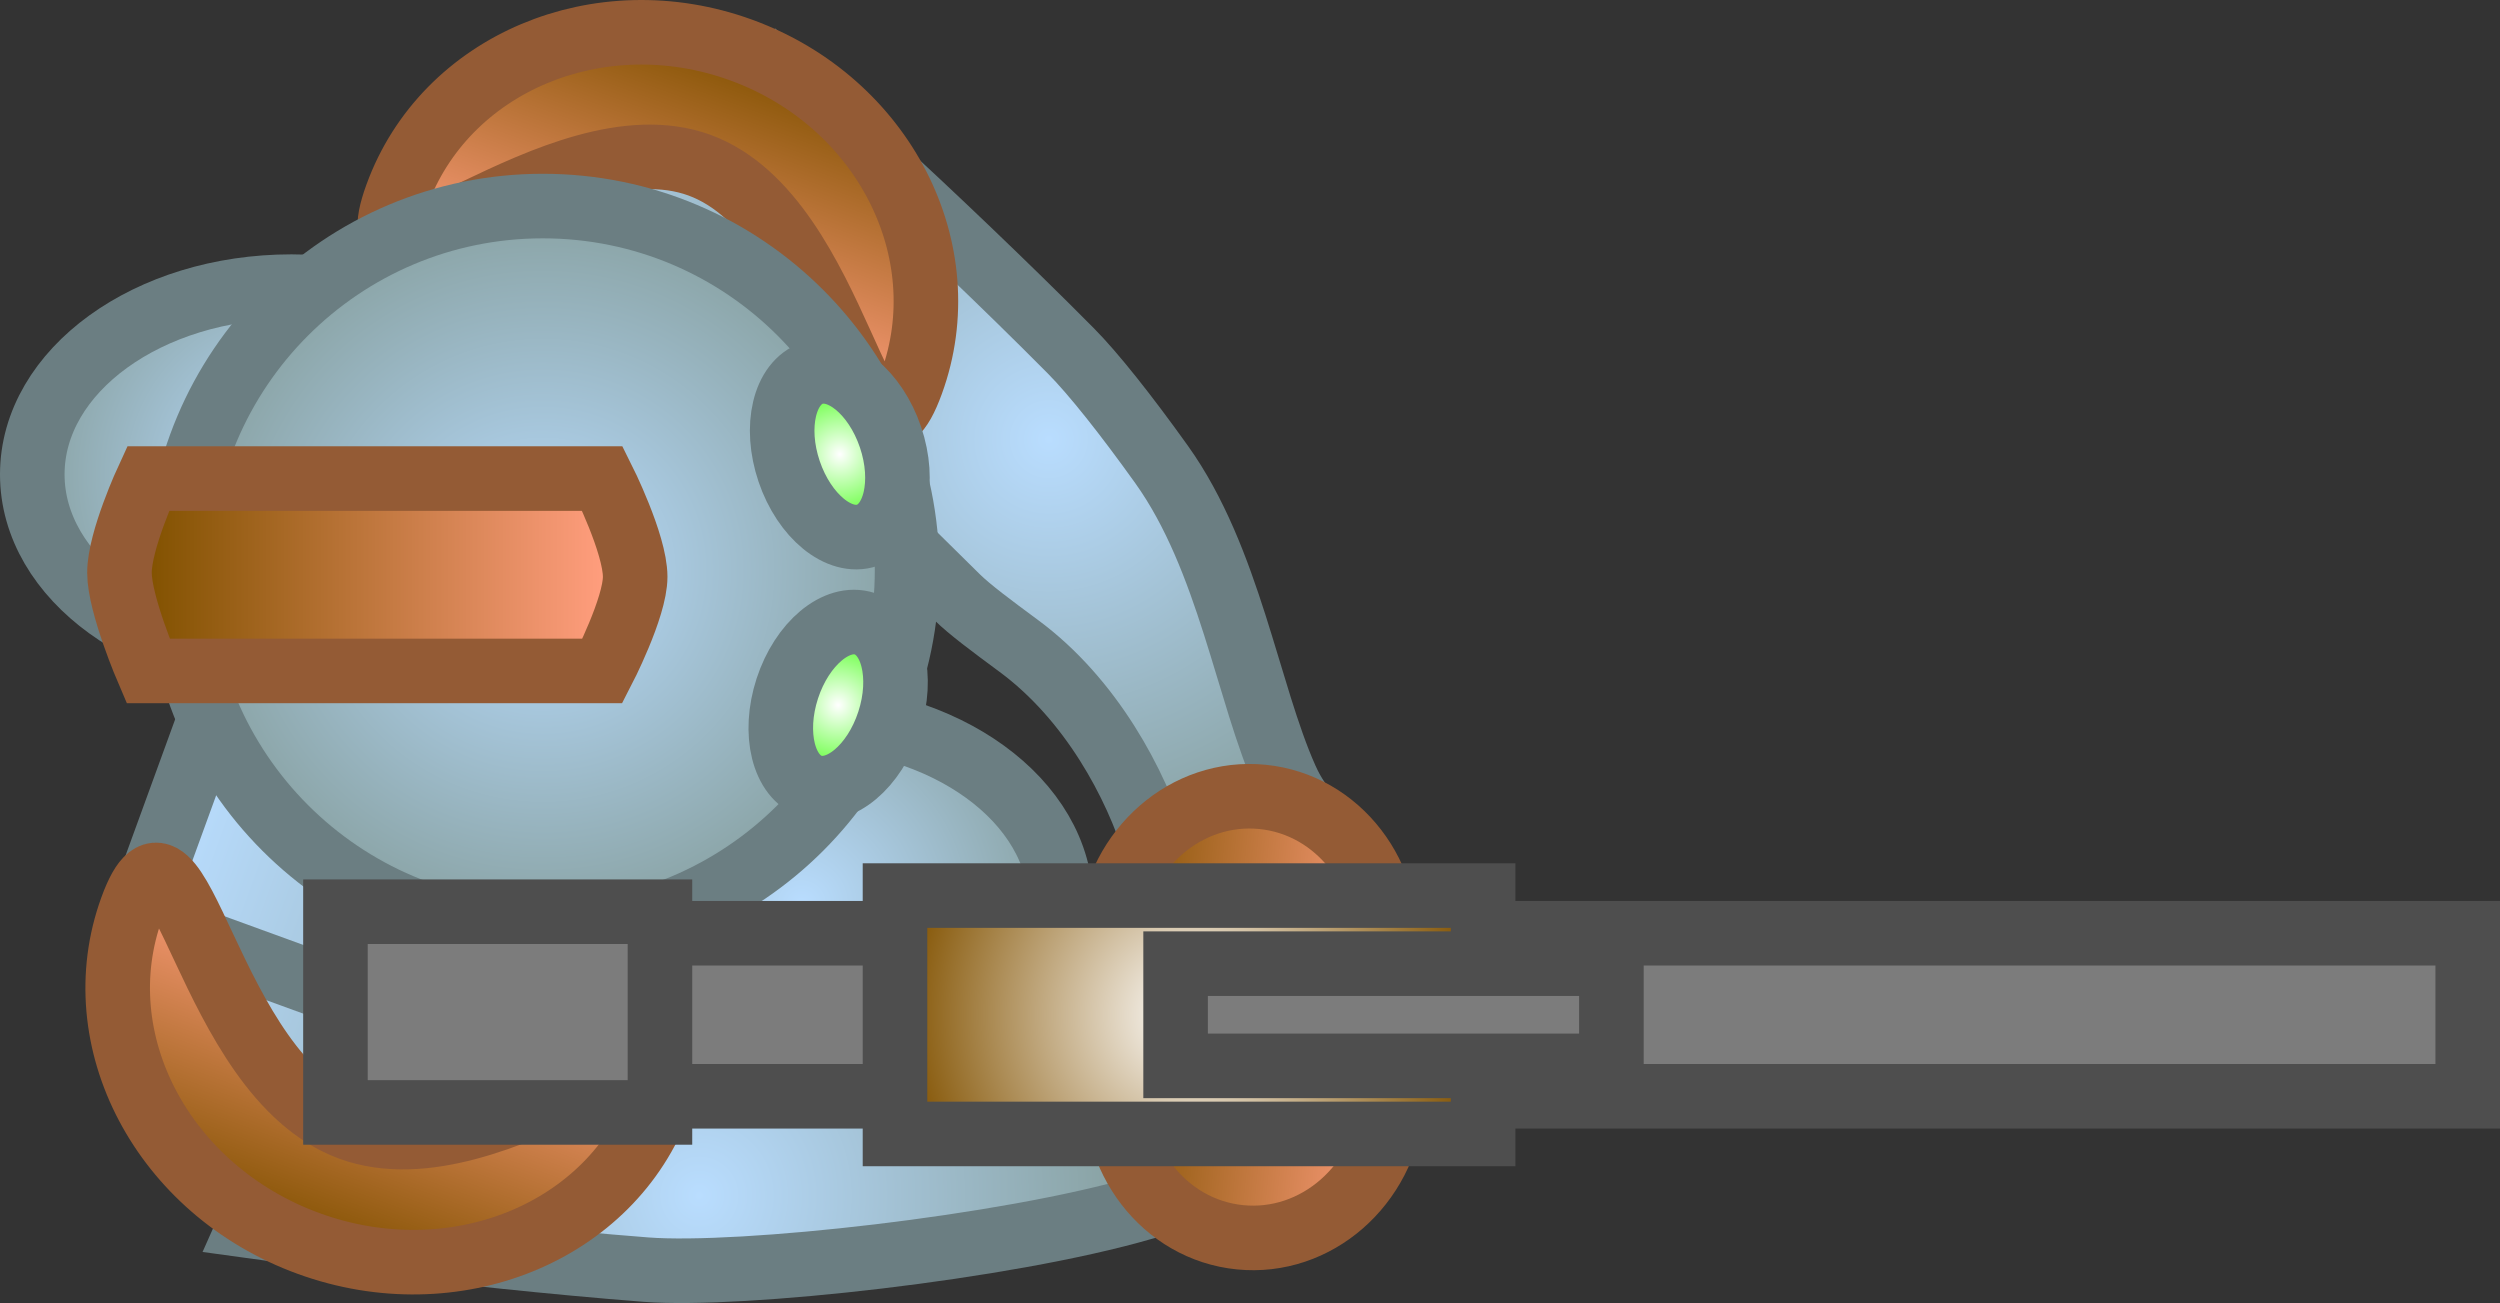 <svg version="1.1" xmlns="http://www.w3.org/2000/svg" xmlns:xlink="http://www.w3.org/1999/xlink" width="154.887" height="80.728" viewBox="0,0,154.887,80.728"><rect x="0" y="0" width="154.887" height="80.728" fill="#333333" stroke="none"/><defs><radialGradient cx="210.998" cy="168.891" r="16.054" gradientUnits="userSpaceOnUse" id="color-1"><stop offset="0" stop-color="#b9ddff"/><stop offset="1" stop-color="#89a2a3"/></radialGradient><radialGradient cx="242.616" cy="195.537" r="16.054" gradientUnits="userSpaceOnUse" id="color-2"><stop offset="0" stop-color="#b9ddff"/><stop offset="1" stop-color="#89a2a3"/></radialGradient><radialGradient cx="257.925" cy="166.712" r="25.89" gradientUnits="userSpaceOnUse" id="color-3"><stop offset="0" stop-color="#b9ddff"/><stop offset="1" stop-color="#89a2a3"/></radialGradient><radialGradient cx="236.273" cy="213.574" r="25.89" gradientUnits="userSpaceOnUse" id="color-4"><stop offset="0" stop-color="#b9ddff"/><stop offset="1" stop-color="#89a2a3"/></radialGradient><linearGradient x1="217.351" y1="152.693" x2="249.041" y2="164.236" gradientUnits="userSpaceOnUse" id="color-5"><stop offset="0" stop-color="#b9ddff"/><stop offset="1" stop-color="#89a2a3"/></linearGradient><linearGradient x1="201.99" y1="194.866" x2="233.679" y2="206.409" gradientUnits="userSpaceOnUse" id="color-6"><stop offset="0" stop-color="#b9ddff"/><stop offset="1" stop-color="#89a2a3"/></linearGradient><linearGradient x1="208.716" y1="176.4" x2="240.167" y2="187.857" gradientUnits="userSpaceOnUse" id="color-7"><stop offset="0" stop-color="#b9ddff"/><stop offset="1" stop-color="#89a2a3"/></linearGradient><linearGradient x1="238.869" y1="142.6" x2="232.62" y2="159.756" gradientUnits="userSpaceOnUse" id="color-8"><stop offset="0" stop-color="#825200"/><stop offset="1" stop-color="#ff9d7d"/></linearGradient><linearGradient x1="212.065" y1="216.539" x2="218.314" y2="199.383" gradientUnits="userSpaceOnUse" id="color-9"><stop offset="0" stop-color="#825200"/><stop offset="1" stop-color="#ff9d7d"/></linearGradient><radialGradient cx="226.573" cy="174.833" r="22.569" gradientUnits="userSpaceOnUse" id="color-10"><stop offset="0" stop-color="#b9ddff"/><stop offset="1" stop-color="#89a2a3"/></radialGradient><linearGradient x1="202.12" y1="175.107" x2="230.268" y2="175.107" gradientUnits="userSpaceOnUse" id="color-11"><stop offset="0" stop-color="#825200"/><stop offset="1" stop-color="#ff9d7d"/></linearGradient><radialGradient cx="244.872" cy="183.183" r="3.314" gradientUnits="userSpaceOnUse" id="color-12"><stop offset="0" stop-color="#ffffff"/><stop offset="1" stop-color="#80ff5f"/></radialGradient><radialGradient cx="244.974" cy="167.64" r="3.314" gradientUnits="userSpaceOnUse" id="color-13"><stop offset="0" stop-color="#ffffff"/><stop offset="1" stop-color="#80ff5f"/></radialGradient><linearGradient x1="261.732" y1="197.089" x2="278.785" y2="198.779" gradientUnits="userSpaceOnUse" id="color-14"><stop offset="0" stop-color="#825200"/><stop offset="1" stop-color="#ff9d7d"/></linearGradient><linearGradient x1="262.145" y1="206.244" x2="279.198" y2="207.934" gradientUnits="userSpaceOnUse" id="color-15"><stop offset="0" stop-color="#825200"/><stop offset="1" stop-color="#ff9d7d"/></linearGradient><radialGradient cx="266.612" cy="202.367" r="18.219" gradientUnits="userSpaceOnUse" id="color-16"><stop offset="0" stop-color="#ffffff"/><stop offset="1" stop-color="#825200"/></radialGradient></defs><g transform="translate(-192.944,-139.498)"><g stroke-miterlimit="10"><path d="M210.998,157.256c8.866,0 16.054,5.209 16.054,11.635c0,6.426 -7.188,11.635 -16.054,11.635c-8.866,0 -16.054,-5.209 -16.054,-11.635c0,-6.426 7.188,-11.635 16.054,-11.635z" fill="url(#color-1)" stroke="#6b7e82" stroke-width="4"/><path d="M242.616,183.902c8.866,0 16.054,5.209 16.054,11.635c0,6.426 -7.188,11.635 -16.054,11.635c-8.866,0 -16.054,-5.209 -16.054,-11.635c0,-6.426 7.188,-11.635 16.054,-11.635z" fill="url(#color-2)" stroke="#6b7e82" stroke-width="4"/><path d="M241.317,144.249c0,0 9.678,8.627 17.96,16.976c1.414,1.426 3.437,3.98 5.631,7.047c4.192,5.862 5.327,14.142 7.709,19.474c0.939,2.102 2.022,2.654 3.453,4.344c1.844,2.178 1.417,6.071 1.532,6.551c0.415,1.732 -6.122,6.554 -9.132,6.249c-1.987,-0.201 -2.149,-1.035 -3.198,-1.895c-0.368,-0.302 -2.215,-2.405 -2.131,-4.44c0.088,-2.134 2.099,-4.246 1.413,-6.485c-1.227,-4.006 -4.014,-9.248 -8.496,-12.557c-1.659,-1.224 -3.046,-2.258 -3.796,-2.996c-9.731,-9.572 -19.737,-19.659 -19.737,-19.659z" fill="url(#color-3)" stroke="#6b7e82" stroke-width="4"/><path d="M208.4,215.448l3.924,-14.863c0,0 14.165,1.101 27.76,2.326c3.878,0.349 16.507,4.733 21.779,2.463c2.151,-0.926 2.459,-3.826 4.029,-5.274c1.497,-1.38 4.295,-1.334 4.764,-1.248c1.335,0.243 2.075,-0.173 3.514,1.212c2.181,2.098 2.735,10.202 1.146,11.006c-0.44,0.223 -3.133,3.067 -5.986,3.071c-2.215,0.003 -3.337,-0.466 -5.547,0.179c-8.54,2.491 -24.992,4.29 -30.82,3.837c-11.724,-0.911 -24.564,-2.707 -24.564,-2.707z" fill="url(#color-4)" stroke="#6b7e82" stroke-width="4"/><path d="M217.351,152.693c3.187,-8.751 12.865,-13.261 21.616,-10.073c8.751,3.187 13.261,12.865 10.073,21.616c-3.187,8.751 -12.865,13.261 -21.616,10.073c-8.751,-3.187 -13.261,-12.865 -10.073,-21.616z" fill="url(#color-5)" stroke="#6b7e82" stroke-width="1"/><path d="M201.99,194.866c3.187,-8.751 12.865,-13.261 21.616,-10.073c8.751,3.187 13.261,12.865 10.073,21.616c-3.187,8.751 -12.865,13.261 -21.616,10.073c-8.751,-3.187 -13.261,-12.865 -10.073,-21.616z" fill="url(#color-6)" stroke="#6b7e82" stroke-width="1"/><path d="M201.425,196.415l14.58,-40.029l31.451,11.456l-14.58,40.029z" fill="url(#color-7)" stroke="#6b7e82" stroke-width="4"/><path d="M217.53,151.606c2.98,-8.181 12.534,-12.213 21.339,-9.006c8.805,3.207 13.527,12.439 10.547,20.62c-2.98,8.181 -4.339,-10.285 -13.144,-13.492c-8.805,-3.207 -21.722,10.059 -18.742,1.878z" fill="url(#color-8)" stroke="#945b35" stroke-width="4"/><path d="M233.814,207.683c-2.98,8.181 -12.717,12.146 -21.749,8.856c-9.032,-3.29 -13.938,-12.589 -10.958,-20.77c2.98,-8.181 4.523,10.352 13.555,13.642c9.032,3.29 22.133,-9.909 19.153,-1.728z" fill="url(#color-9)" stroke="#945b35" stroke-width="4"/><g stroke-width="4"><path d="M204.004,174.833c0,-12.464 10.104,-22.569 22.569,-22.569c12.464,0 22.569,10.104 22.569,22.569c0,12.464 -10.104,22.569 -22.569,22.569c-12.464,0 -22.569,-10.104 -22.569,-22.569z" fill="url(#color-10)" stroke="#6b7e82"/><path d="M202.12,181.066c0,0 -1.775,-4.121 -1.775,-6.086c0,-2.007 1.775,-5.832 1.775,-5.832h28.147c0,0 2.029,4.04 2.029,6.086c0,1.919 -2.029,5.832 -2.029,5.832z" fill="url(#color-11)" stroke="#945b35"/><path d="M241.721,182.154c0.909,-2.784 3.056,-4.581 4.796,-4.013c1.74,0.568 2.414,3.285 1.506,6.07c-0.909,2.784 -3.056,4.581 -4.796,4.013c-1.74,-0.568 -2.414,-3.285 -1.506,-6.07z" fill="url(#color-12)" stroke="#6b7e82"/><path d="M241.835,168.704c-0.94,-2.774 -0.296,-5.499 1.438,-6.086c1.734,-0.587 3.901,1.185 4.841,3.959c0.94,2.774 0.296,5.499 -1.438,6.086c-1.734,0.587 -3.901,-1.185 -4.841,-3.959z" fill="url(#color-13)" stroke="#6b7e82"/></g><path d="M278.785,198.779c-0.496,5.006 -4.715,8.687 -9.425,8.22c-4.709,-0.467 -8.124,-4.903 -7.628,-9.91c0.496,-5.006 4.715,-8.687 9.425,-8.22c4.709,0.467 8.124,4.903 7.628,9.91z" fill="url(#color-14)" stroke="#945b35" stroke-width="4"/><path d="M279.198,207.934c-0.496,5.006 -4.715,8.687 -9.425,8.22c-4.709,-0.467 -8.124,-4.903 -7.628,-9.91c0.496,-5.006 4.715,-8.687 9.425,-8.22c4.709,0.467 8.124,4.903 7.628,9.91z" fill="url(#color-15)" stroke="#945b35" stroke-width="4"/><path d="M283.727,207.418v-10.101h62.104v10.101z" fill="#7c7c7c" stroke="#4e4e4e" stroke-width="4"/><path d="M221.06,207.418v-10.101h36.437v10.101z" fill="#7c7c7c" stroke="#4e4e4e" stroke-width="4"/><path d="M213.727,208.418v-12.435h20.104v12.435z" fill="#7c7c7c" stroke="#4e4e4e" stroke-width="4"/><path d="M248.393,209.751v-14.768h36.437v14.768z" fill="url(#color-16)" stroke="#4e4e4e" stroke-width="4"/><path d="M265.778,205.534v-6.333h27v6.333z" fill="#7c7c7c" stroke="#4e4e4e" stroke-width="4"/></g></g></svg><!--rotationCenter:47.05609466381506:40.50211797369079-->
